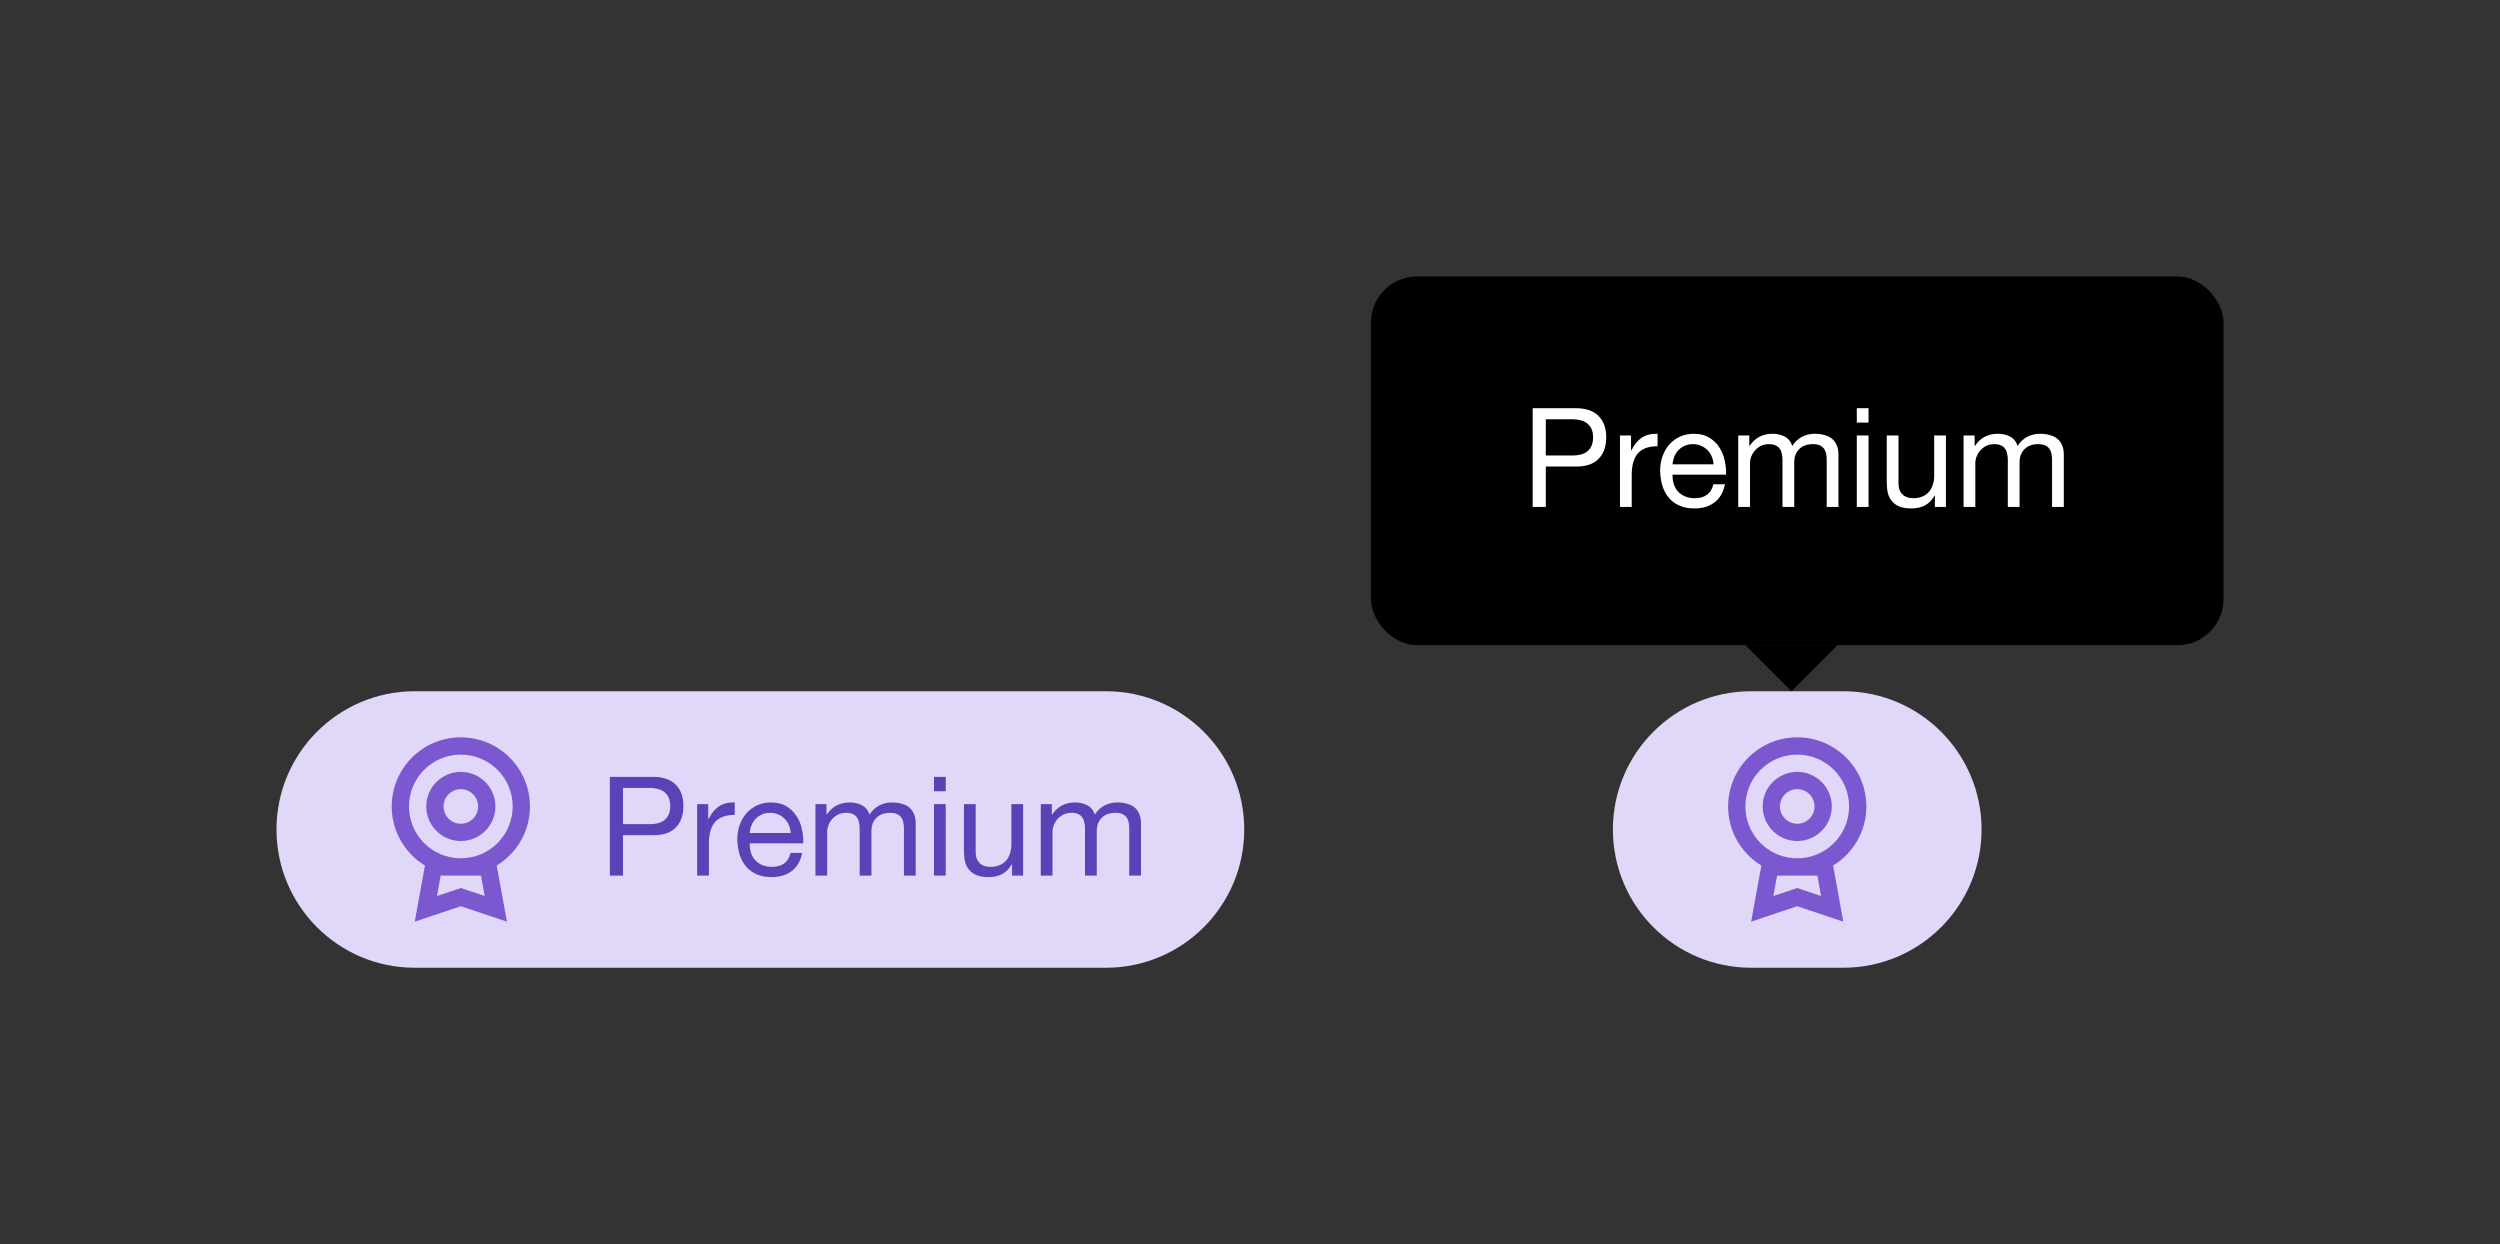 <svg width="217" height="108" viewBox="0 0 217 108" fill="none" xmlns="http://www.w3.org/2000/svg">
<rect x="0" y="0" width="217" height="108" fill="#333333" stroke="none"/>
<path d="M24 72C24 65.373 29.373 60 36 60H96C102.627 60 108 65.373 108 72V72C108 78.627 102.627 84 96 84H36C29.373 84 24 78.627 24 72V72Z" fill="#E1D8F9"/>
<path fill-rule="evenodd" clip-rule="evenodd" d="M40 74.5C42.485 74.5 44.5 72.485 44.5 70C44.5 67.515 42.485 65.5 40 65.5C37.515 65.5 35.5 67.515 35.5 70C35.5 72.485 37.515 74.5 40 74.5ZM46 70C46 72.173 44.844 74.077 43.114 75.129L43.694 78.316L44 80L42.377 79.456L40 78.66L37.623 79.456L36 80L36.306 78.316L36.886 75.129C35.156 74.077 34 72.173 34 70C34 66.686 36.686 64 40 64C43.314 64 46 66.686 46 70ZM38.252 76H40H41.748L42.07 77.772L40.477 77.238L40 77.078L39.523 77.238L37.93 77.772L38.252 76ZM41.5 70C41.5 70.828 40.828 71.5 40 71.5C39.172 71.5 38.5 70.828 38.5 70C38.5 69.172 39.172 68.5 40 68.5C40.828 68.5 41.5 69.172 41.5 70ZM43 70C43 71.657 41.657 73 40 73C38.343 73 37 71.657 37 70C37 68.343 38.343 67 40 67C41.657 67 43 68.343 43 70Z" fill="#7B58CF"/>
<path d="M54.076 71.536V68.392H56.308C56.956 68.392 57.428 68.528 57.724 68.8C58.028 69.064 58.18 69.452 58.18 69.964C58.18 70.476 58.028 70.868 57.724 71.14C57.428 71.412 56.956 71.544 56.308 71.536H54.076ZM52.936 67.432V76H54.076V72.496H56.692C57.556 72.504 58.208 72.284 58.648 71.836C59.096 71.388 59.32 70.764 59.32 69.964C59.32 69.164 59.096 68.544 58.648 68.104C58.208 67.656 57.556 67.432 56.692 67.432H52.936ZM60.513 69.796V76H61.533V73.24C61.533 72.84 61.573 72.488 61.653 72.184C61.733 71.872 61.861 71.608 62.037 71.392C62.213 71.176 62.445 71.012 62.733 70.9C63.021 70.788 63.369 70.732 63.777 70.732V69.652C63.225 69.636 62.769 69.748 62.409 69.988C62.049 70.228 61.745 70.6 61.497 71.104H61.473V69.796H60.513ZM68.642 72.304H65.078C65.094 72.064 65.146 71.84 65.234 71.632C65.322 71.416 65.442 71.228 65.594 71.068C65.746 70.908 65.926 70.784 66.134 70.696C66.35 70.6 66.59 70.552 66.854 70.552C67.11 70.552 67.342 70.6 67.55 70.696C67.766 70.784 67.95 70.908 68.102 71.068C68.262 71.22 68.386 71.404 68.474 71.62C68.57 71.836 68.626 72.064 68.642 72.304ZM69.626 74.032H68.618C68.53 74.44 68.346 74.744 68.066 74.944C67.794 75.144 67.442 75.244 67.01 75.244C66.674 75.244 66.382 75.188 66.134 75.076C65.886 74.964 65.682 74.816 65.522 74.632C65.362 74.44 65.246 74.224 65.174 73.984C65.102 73.736 65.07 73.476 65.078 73.204H69.722C69.738 72.828 69.702 72.432 69.614 72.016C69.534 71.6 69.382 71.216 69.158 70.864C68.942 70.512 68.65 70.224 68.282 70C67.922 69.768 67.466 69.652 66.914 69.652C66.49 69.652 66.098 69.732 65.738 69.892C65.386 70.052 65.078 70.276 64.814 70.564C64.558 70.852 64.358 71.192 64.214 71.584C64.07 71.976 63.998 72.408 63.998 72.88C64.014 73.352 64.082 73.788 64.202 74.188C64.33 74.588 64.518 74.932 64.766 75.22C65.014 75.508 65.318 75.732 65.678 75.892C66.046 76.052 66.478 76.132 66.974 76.132C67.678 76.132 68.262 75.956 68.726 75.604C69.19 75.252 69.49 74.728 69.626 74.032ZM70.78 69.796V76H71.8V72.136C71.8 72.016 71.828 71.868 71.884 71.692C71.948 71.508 72.044 71.332 72.172 71.164C72.308 70.996 72.48 70.852 72.688 70.732C72.904 70.612 73.16 70.552 73.456 70.552C73.688 70.552 73.876 70.588 74.02 70.66C74.172 70.724 74.292 70.82 74.38 70.948C74.468 71.068 74.528 71.212 74.56 71.38C74.6 71.548 74.62 71.732 74.62 71.932V76H75.64V72.136C75.64 71.656 75.784 71.272 76.072 70.984C76.36 70.696 76.756 70.552 77.26 70.552C77.508 70.552 77.708 70.588 77.86 70.66C78.02 70.732 78.144 70.832 78.232 70.96C78.32 71.08 78.38 71.224 78.412 71.392C78.444 71.56 78.46 71.74 78.46 71.932V76H79.48V71.452C79.48 71.132 79.428 70.86 79.324 70.636C79.228 70.404 79.088 70.216 78.904 70.072C78.728 69.928 78.512 69.824 78.256 69.76C78.008 69.688 77.728 69.652 77.416 69.652C77.008 69.652 76.632 69.744 76.288 69.928C75.952 70.112 75.68 70.372 75.472 70.708C75.344 70.324 75.124 70.052 74.812 69.892C74.5 69.732 74.152 69.652 73.768 69.652C72.896 69.652 72.228 70.004 71.764 70.708H71.74V69.796H70.78ZM82.09 68.68V67.432H81.07V68.68H82.09ZM81.07 69.796V76H82.09V69.796H81.07ZM88.806 76V69.796H87.786V73.3C87.786 73.58 87.746 73.84 87.666 74.08C87.594 74.312 87.482 74.516 87.33 74.692C87.178 74.868 86.986 75.004 86.754 75.1C86.53 75.196 86.262 75.244 85.95 75.244C85.558 75.244 85.25 75.132 85.026 74.908C84.802 74.684 84.69 74.38 84.69 73.996V69.796H83.67V73.876C83.67 74.212 83.702 74.52 83.766 74.8C83.838 75.072 83.958 75.308 84.126 75.508C84.294 75.708 84.514 75.864 84.786 75.976C85.058 76.08 85.398 76.132 85.806 76.132C86.262 76.132 86.658 76.044 86.994 75.868C87.33 75.684 87.606 75.4 87.822 75.016H87.846V76H88.806ZM90.338 69.796V76H91.358V72.136C91.358 72.016 91.386 71.868 91.442 71.692C91.506 71.508 91.602 71.332 91.73 71.164C91.866 70.996 92.038 70.852 92.246 70.732C92.462 70.612 92.718 70.552 93.014 70.552C93.246 70.552 93.434 70.588 93.578 70.66C93.73 70.724 93.85 70.82 93.938 70.948C94.026 71.068 94.086 71.212 94.118 71.38C94.158 71.548 94.178 71.732 94.178 71.932V76H95.198V72.136C95.198 71.656 95.342 71.272 95.63 70.984C95.918 70.696 96.314 70.552 96.818 70.552C97.066 70.552 97.266 70.588 97.418 70.66C97.578 70.732 97.702 70.832 97.79 70.96C97.878 71.08 97.938 71.224 97.97 71.392C98.002 71.56 98.018 71.74 98.018 71.932V76H99.038V71.452C99.038 71.132 98.986 70.86 98.882 70.636C98.786 70.404 98.646 70.216 98.462 70.072C98.286 69.928 98.07 69.824 97.814 69.76C97.566 69.688 97.286 69.652 96.974 69.652C96.566 69.652 96.19 69.744 95.846 69.928C95.51 70.112 95.238 70.372 95.03 70.708C94.902 70.324 94.682 70.052 94.37 69.892C94.058 69.732 93.71 69.652 93.326 69.652C92.454 69.652 91.786 70.004 91.322 70.708H91.298V69.796H90.338Z" fill="#5943B6"/>
<path d="M140 72C140 65.373 145.373 60 152 60H160C166.627 60 172 65.373 172 72V72C172 78.627 166.627 84 160 84H152C145.373 84 140 78.627 140 72V72Z" fill="#E1D8F9"/>
<path fill-rule="evenodd" clip-rule="evenodd" d="M156 74.5C158.485 74.5 160.5 72.485 160.5 70C160.5 67.515 158.485 65.5 156 65.5C153.515 65.5 151.5 67.515 151.5 70C151.5 72.485 153.515 74.5 156 74.5ZM162 70C162 72.173 160.845 74.077 159.114 75.129L159.694 78.316L160 80L158.377 79.456L156 78.66L153.623 79.456L152 80L152.306 78.316L152.886 75.129C151.155 74.077 150 72.173 150 70C150 66.686 152.686 64 156 64C159.314 64 162 66.686 162 70ZM154.252 76H156H157.748L158.07 77.772L156.476 77.238L156 77.078L155.524 77.238L153.93 77.772L154.252 76ZM157.5 70C157.5 70.828 156.828 71.5 156 71.5C155.172 71.5 154.5 70.828 154.5 70C154.5 69.172 155.172 68.5 156 68.5C156.828 68.5 157.5 69.172 157.5 70ZM159 70C159 71.657 157.657 73 156 73C154.343 73 153 71.657 153 70C153 68.343 154.343 67 156 67C157.657 67 159 68.343 159 70Z" fill="#7B58CF"/>
<rect x="119" y="24" width="74" height="32" rx="4" fill="black"/>
<path d="M151.5 56H159.5L155.5 60L151.5 56Z" fill="black"/>
<path d="M134.176 39.536V36.392H136.408C137.056 36.392 137.528 36.528 137.824 36.8C138.128 37.064 138.28 37.452 138.28 37.964C138.28 38.476 138.128 38.868 137.824 39.14C137.528 39.412 137.056 39.544 136.408 39.536H134.176ZM133.036 35.432V44H134.176V40.496H136.792C137.656 40.504 138.308 40.284 138.748 39.836C139.196 39.388 139.42 38.764 139.42 37.964C139.42 37.164 139.196 36.544 138.748 36.104C138.308 35.656 137.656 35.432 136.792 35.432H133.036ZM140.613 37.796V44H141.633V41.24C141.633 40.84 141.673 40.488 141.753 40.184C141.833 39.872 141.961 39.608 142.137 39.392C142.313 39.176 142.545 39.012 142.833 38.9C143.121 38.788 143.469 38.732 143.877 38.732V37.652C143.325 37.636 142.869 37.748 142.509 37.988C142.149 38.228 141.845 38.6 141.597 39.104H141.573V37.796H140.613ZM148.742 40.304H145.178C145.194 40.064 145.246 39.84 145.334 39.632C145.422 39.416 145.542 39.228 145.694 39.068C145.846 38.908 146.026 38.784 146.234 38.696C146.45 38.6 146.69 38.552 146.954 38.552C147.21 38.552 147.442 38.6 147.65 38.696C147.866 38.784 148.05 38.908 148.202 39.068C148.362 39.22 148.486 39.404 148.574 39.62C148.67 39.836 148.726 40.064 148.742 40.304ZM149.726 42.032H148.718C148.63 42.44 148.446 42.744 148.166 42.944C147.894 43.144 147.542 43.244 147.11 43.244C146.774 43.244 146.482 43.188 146.234 43.076C145.986 42.964 145.782 42.816 145.622 42.632C145.462 42.44 145.346 42.224 145.274 41.984C145.202 41.736 145.17 41.476 145.178 41.204H149.822C149.838 40.828 149.802 40.432 149.714 40.016C149.634 39.6 149.482 39.216 149.258 38.864C149.042 38.512 148.75 38.224 148.382 38C148.022 37.768 147.566 37.652 147.014 37.652C146.59 37.652 146.198 37.732 145.838 37.892C145.486 38.052 145.178 38.276 144.914 38.564C144.658 38.852 144.458 39.192 144.314 39.584C144.17 39.976 144.098 40.408 144.098 40.88C144.114 41.352 144.182 41.788 144.302 42.188C144.43 42.588 144.618 42.932 144.866 43.22C145.114 43.508 145.418 43.732 145.778 43.892C146.146 44.052 146.578 44.132 147.074 44.132C147.778 44.132 148.362 43.956 148.826 43.604C149.29 43.252 149.59 42.728 149.726 42.032ZM150.879 37.796V44H151.899V40.136C151.899 40.016 151.927 39.868 151.983 39.692C152.047 39.508 152.143 39.332 152.271 39.164C152.407 38.996 152.579 38.852 152.787 38.732C153.003 38.612 153.259 38.552 153.555 38.552C153.787 38.552 153.975 38.588 154.119 38.66C154.271 38.724 154.391 38.82 154.479 38.948C154.567 39.068 154.627 39.212 154.659 39.38C154.699 39.548 154.719 39.732 154.719 39.932V44H155.739V40.136C155.739 39.656 155.883 39.272 156.171 38.984C156.459 38.696 156.855 38.552 157.359 38.552C157.607 38.552 157.807 38.588 157.959 38.66C158.119 38.732 158.243 38.832 158.331 38.96C158.419 39.08 158.479 39.224 158.511 39.392C158.543 39.56 158.559 39.74 158.559 39.932V44H159.579V39.452C159.579 39.132 159.527 38.86 159.423 38.636C159.327 38.404 159.187 38.216 159.003 38.072C158.827 37.928 158.611 37.824 158.355 37.76C158.107 37.688 157.827 37.652 157.515 37.652C157.107 37.652 156.731 37.744 156.387 37.928C156.051 38.112 155.779 38.372 155.571 38.708C155.443 38.324 155.223 38.052 154.911 37.892C154.599 37.732 154.251 37.652 153.867 37.652C152.995 37.652 152.327 38.004 151.863 38.708H151.839V37.796H150.879ZM162.19 36.68V35.432H161.17V36.68H162.19ZM161.17 37.796V44H162.19V37.796H161.17ZM168.906 44V37.796H167.886V41.3C167.886 41.58 167.846 41.84 167.766 42.08C167.694 42.312 167.582 42.516 167.43 42.692C167.278 42.868 167.086 43.004 166.854 43.1C166.63 43.196 166.362 43.244 166.05 43.244C165.658 43.244 165.35 43.132 165.126 42.908C164.902 42.684 164.79 42.38 164.79 41.996V37.796H163.77V41.876C163.77 42.212 163.802 42.52 163.866 42.8C163.938 43.072 164.058 43.308 164.226 43.508C164.394 43.708 164.614 43.864 164.886 43.976C165.158 44.08 165.498 44.132 165.906 44.132C166.362 44.132 166.758 44.044 167.094 43.868C167.43 43.684 167.706 43.4 167.922 43.016H167.946V44H168.906ZM170.438 37.796V44H171.458V40.136C171.458 40.016 171.486 39.868 171.542 39.692C171.606 39.508 171.702 39.332 171.83 39.164C171.966 38.996 172.138 38.852 172.346 38.732C172.562 38.612 172.818 38.552 173.114 38.552C173.346 38.552 173.534 38.588 173.678 38.66C173.83 38.724 173.95 38.82 174.038 38.948C174.126 39.068 174.186 39.212 174.218 39.38C174.258 39.548 174.278 39.732 174.278 39.932V44H175.298V40.136C175.298 39.656 175.442 39.272 175.73 38.984C176.018 38.696 176.414 38.552 176.918 38.552C177.166 38.552 177.366 38.588 177.518 38.66C177.678 38.732 177.802 38.832 177.89 38.96C177.978 39.08 178.038 39.224 178.07 39.392C178.102 39.56 178.118 39.74 178.118 39.932V44H179.138V39.452C179.138 39.132 179.086 38.86 178.982 38.636C178.886 38.404 178.746 38.216 178.562 38.072C178.386 37.928 178.17 37.824 177.914 37.76C177.666 37.688 177.386 37.652 177.074 37.652C176.666 37.652 176.29 37.744 175.946 37.928C175.61 38.112 175.338 38.372 175.13 38.708C175.002 38.324 174.782 38.052 174.47 37.892C174.158 37.732 173.81 37.652 173.426 37.652C172.554 37.652 171.886 38.004 171.422 38.708H171.398V37.796H170.438Z" fill="white"/>
</svg>
